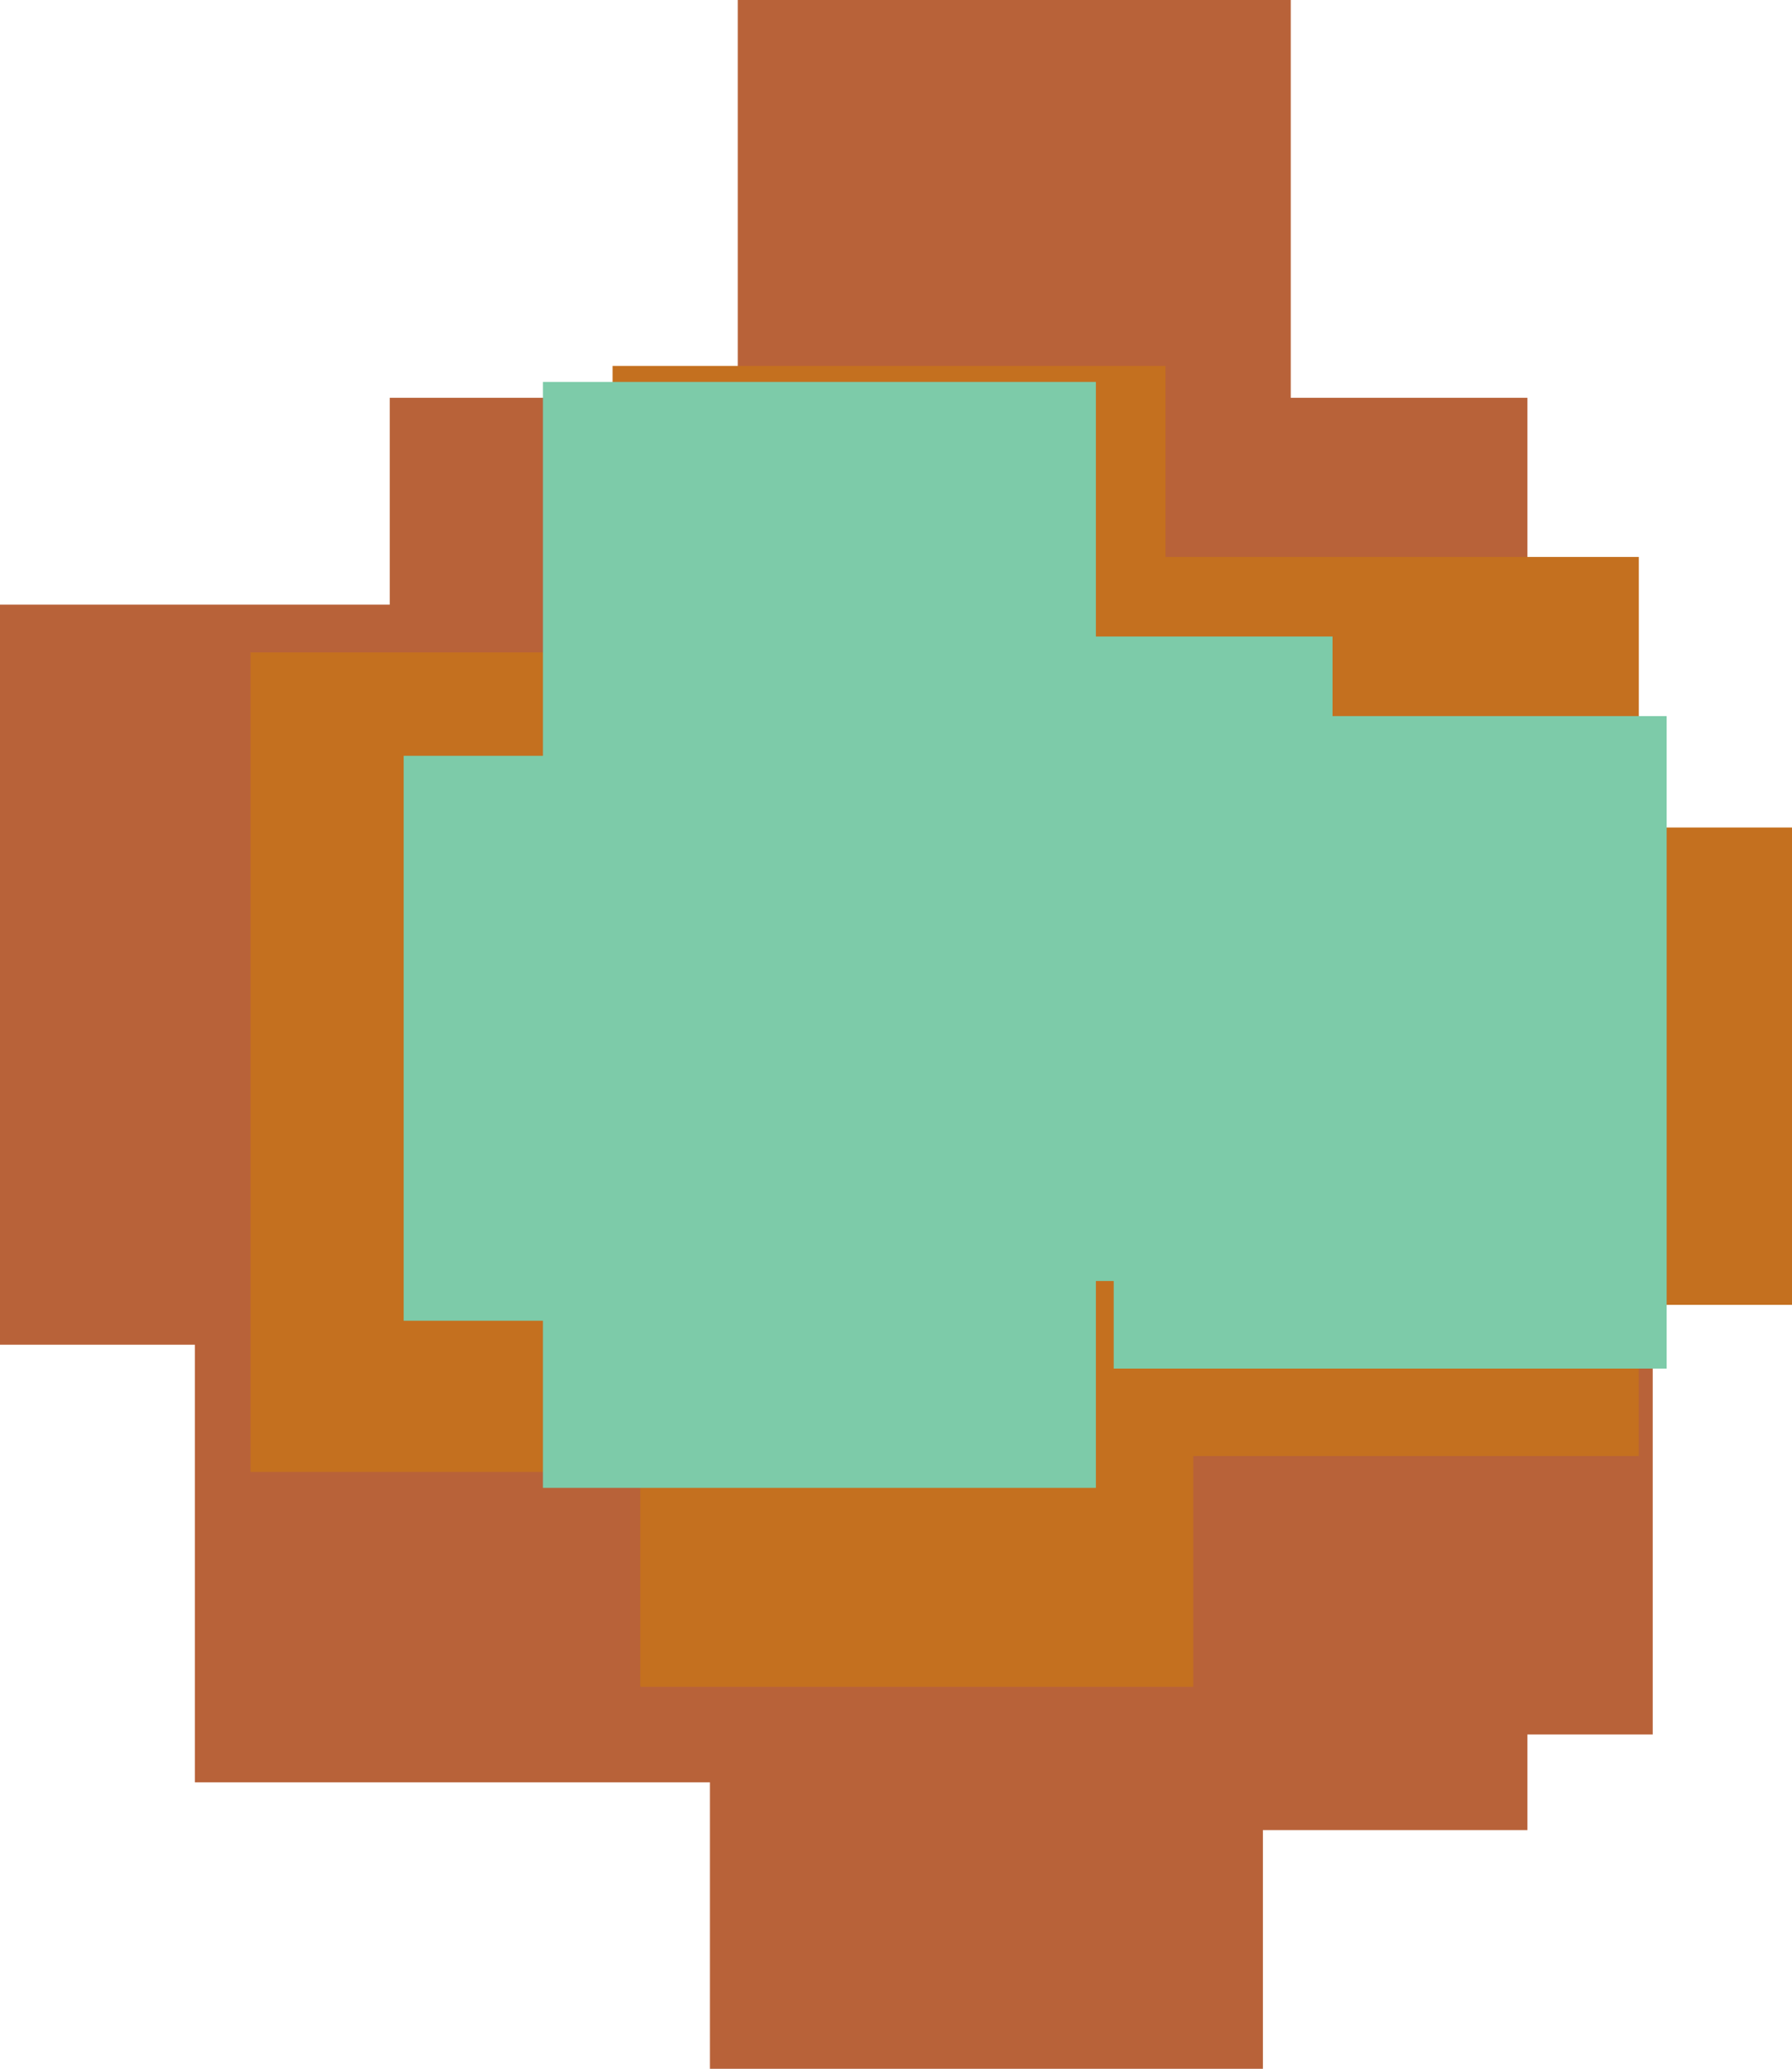 <svg width="175" height="202" viewBox="0 0 175 202" fill="none" xmlns="http://www.w3.org/2000/svg" xmlns:xlink="http://www.w3.org/1999/xlink">
	<desc>
			Created with Pixso.
	</desc>
	<defs/>
	<path id="Форма 47" d="M90.89 169.36L90.89 163.93C90.89 160.3 90.89 155.9 90.89 150.72C90.89 145.54 90.89 140.62 90.89 135.96C90.89 131.3 90.89 126.12 90.89 120.42C90.89 114.72 90.89 110.06 90.89 106.43C90.89 102.81 90.89 100.22 90.89 98.66M122.16 38.84L122.16 41.17C122.16 42.73 122.16 44.8 122.16 47.39C122.16 49.98 122.16 52.83 122.16 55.93C122.16 59.04 122.16 62.67 122.16 66.81C122.16 70.95 122.16 75.87 122.16 81.57C122.16 87.27 122.16 94.78 122.16 104.1C122.16 113.43 122.16 122.75 122.16 132.07C122.16 141.39 122.16 151.24 122.16 161.6C122.16 171.95 122.16 177.65 122.16 178.69M65.06 38.84L65.06 43.5C65.06 46.61 65.06 50.5 65.06 55.16C65.06 59.82 65.06 66.29 65.06 74.58C65.06 82.87 65.06 90.38 65.06 97.11C65.06 103.84 65.06 110.58 65.06 117.31C65.06 124.04 65.06 130.26 65.06 135.96M96.33 49.72L96.33 55.16C96.33 58.78 96.33 63.7 96.33 69.92C96.33 76.13 96.33 84.42 96.33 94.78C96.33 105.14 96.33 116.53 96.33 128.96C96.33 141.39 96.33 153.57 96.33 165.48C96.33 177.39 96.33 185.94 96.33 191.12C96.33 196.3 96.33 199.92 96.33 202M99.05 0L99.05 2.33C99.05 3.88 99.05 5.95 99.05 8.54C99.05 11.13 99.05 16.05 99.05 23.3C99.05 30.55 99.05 37.03 99.05 42.73C99.05 48.42 99.05 56.97 99.05 68.36C99.05 79.76 99.05 87.01 99.05 90.12C99.05 93.23 99.05 98.92 99.05 107.21C99.05 115.5 99.05 121.45 99.05 125.08M46.03 88.56L46.03 98.66C46.03 105.4 46.03 111.61 46.03 117.31C46.03 123.01 46.03 129.74 46.03 137.51C46.03 145.28 46.03 151.5 46.03 156.16C46.03 160.82 46.03 164.44 46.03 167.03C46.03 169.62 46.03 171.95 46.03 174.03M27 59.04L27 63.7C27 66.81 27 69.4 27 71.47C27 73.54 27 76.91 27 81.57C27 86.23 27 91.93 27 98.66C27 105.4 27 111.61 27 117.31C27 123.01 27 127.67 27 131.3M134.4 169.36L134.4 162.37C134.4 157.71 134.4 153.05 134.4 148.39C134.4 143.73 134.4 138.81 134.4 133.63C134.4 128.45 134.4 123.53 134.4 118.86C134.4 114.2 134.4 110.84 134.4 108.76" stroke="#B86239" stroke-opacity="1" stroke-width="54"/>
	<path id="Форма 91" d="M133.04 54.38L133.04 59.04C133.04 62.15 133.04 65 133.04 67.59C133.04 70.18 133.04 72.25 133.04 73.8C133.04 75.36 133.04 77.17 133.04 79.24C133.04 81.31 133.04 83.13 133.04 84.68C133.04 86.23 133.04 88.31 133.04 90.9C133.04 93.48 133.04 96.07 133.04 98.66C133.04 101.25 133.04 103.33 133.04 104.88C133.04 106.43 133.04 108.25 133.04 110.32C133.04 112.39 133.04 113.94 133.04 114.98C133.04 116.02 133.04 118.61 133.04 122.75C133.04 126.89 133.04 130 133.04 132.07C133.04 134.14 133.04 136.22 133.04 138.29C133.04 140.36 133.04 141.65 133.04 142.17M89.53 164.7L89.53 162.37C89.53 160.82 89.53 159.26 89.53 157.71C89.53 156.16 89.53 154.34 89.53 152.27C89.53 150.2 89.53 147.35 89.53 143.73C89.53 140.1 89.53 136.99 89.53 134.4C89.53 131.81 89.53 129.22 89.53 126.63C89.53 124.04 89.53 121.2 89.53 118.09C89.53 114.98 89.53 112.13 89.53 109.54C89.53 106.95 89.53 104.1 89.53 101C89.53 97.89 89.53 95.3 89.53 93.23C89.53 91.15 89.53 87.53 89.53 82.35C89.53 77.17 89.53 73.54 89.53 71.47C89.53 69.4 89.53 67.85 89.53 66.81C89.53 65.77 89.53 65 89.53 64.48C89.53 63.96 89.53 63.44 89.53 62.93M86.82 35.73L86.82 38.06C86.82 39.62 86.82 40.65 86.82 41.17C86.82 41.69 86.82 43.24 86.82 45.83C86.82 48.42 86.82 50.49 86.82 52.05C86.82 53.6 86.82 55.16 86.82 56.71C86.82 58.26 86.82 60.08 86.82 62.15C86.82 64.22 86.82 66.29 86.82 68.36C86.82 70.44 86.82 72.51 86.82 74.58C86.82 76.65 86.82 78.72 86.82 80.79C86.82 82.87 86.82 84.68 86.82 86.23C86.82 87.79 86.82 89.08 86.82 90.12C86.82 91.15 86.82 91.93 86.82 92.45M51.47 63.7L51.47 67.59C51.47 70.18 51.47 72.25 51.47 73.8C51.47 75.36 51.47 77.69 51.47 80.8C51.47 83.9 51.47 87.27 51.47 90.9C51.47 94.52 51.47 98.41 51.47 102.55C51.47 106.69 51.47 110.84 51.47 114.98C51.47 119.12 51.47 122.75 51.47 125.86C51.47 128.96 51.47 131.81 51.47 134.4C51.47 136.99 51.47 139.06 51.47 140.62C51.47 142.17 51.47 143.21 51.47 143.73M148 127.41L148 125.08C148 123.53 148 121.97 148 120.42C148 118.86 148 117.31 148 115.76C148 114.2 148 112.65 148 111.1C148 109.54 148 107.73 148 105.66C148 103.59 148 101.77 148 100.22C148 98.66 148 97.11 148 95.56C148 94 148 92.45 148 90.9C148 89.34 148 87.79 148 86.23C148 84.68 148 82.87 148 80.8" stroke="#C4701F" stroke-opacity="1" stroke-width="54"/>
	<path id="Форма 98" d="M135.76 133.63L135.76 131.3C135.76 129.74 135.76 128.71 135.76 128.19C135.76 127.67 135.76 126.89 135.76 125.86C135.76 124.82 135.76 123.79 135.76 122.75C135.76 121.71 135.76 120.16 135.76 118.09C135.76 116.02 135.76 113.69 135.76 111.1C135.76 108.51 135.76 106.43 135.76 104.88C135.76 103.33 135.76 101.51 135.76 99.44C135.76 97.37 135.76 95.3 135.76 93.23C135.76 91.15 135.76 89.6 135.76 88.56C135.76 87.53 135.76 86.75 135.76 86.23C135.76 85.72 135.76 85.2 135.76 84.68C135.76 84.16 135.76 82.35 135.76 79.24C135.76 76.13 135.76 74.32 135.76 73.8C135.76 73.28 135.76 72.77 135.76 72.25C135.76 71.73 135.76 70.95 135.76 69.92M103.13 62.15L103.13 64.48C103.13 66.03 103.13 67.59 103.13 69.14C103.13 70.69 103.13 71.99 103.13 73.03C103.13 74.06 103.13 75.36 103.13 76.91C103.13 78.46 103.13 80.02 103.13 81.57C103.13 83.13 103.13 84.94 103.13 87.01C103.13 89.08 103.13 91.41 103.13 94C103.13 96.59 103.13 99.7 103.13 103.33C103.13 106.95 103.13 109.54 103.13 111.1C103.13 112.65 103.13 115.24 103.13 118.86C103.13 122.49 103.13 124.56 103.13 125.08M66.42 128.96L66.42 124.3C66.42 121.2 66.42 118.61 66.42 116.53C66.42 114.46 66.42 112.39 66.42 110.32C66.42 108.25 66.42 105.92 66.42 103.33C66.42 100.74 66.42 98.66 66.42 97.11C66.42 95.56 66.42 94 66.42 92.45C66.42 90.9 66.42 89.34 66.42 87.79C66.42 86.23 66.42 84.94 66.42 83.9C66.42 82.87 66.42 81.83 66.42 80.8C66.42 79.76 66.42 78.72 66.42 77.69C66.42 76.65 66.42 75.36 66.42 73.8M80.02 37.29L80.02 39.62C80.02 41.17 80.02 42.47 80.02 43.5C80.02 44.54 80.02 45.83 80.02 47.39C80.02 48.94 80.02 51.27 80.02 54.38C80.02 57.49 80.02 60.34 80.02 62.93C80.02 65.52 80.02 67.85 80.02 69.92C80.02 71.99 80.02 74.58 80.02 77.69C80.02 80.8 80.02 83.38 80.02 85.46C80.02 87.53 80.02 89.6 80.02 91.67C80.02 93.74 80.02 96.59 80.02 100.22C80.02 103.84 80.02 106.69 80.02 108.76C80.02 110.84 80.02 112.65 80.02 114.2C80.02 115.76 80.02 117.05 80.02 118.09C80.02 119.12 80.02 120.16 80.02 121.2C80.02 122.23 80.02 123.01 80.02 123.53C80.02 124.04 80.02 124.82 80.02 125.86C80.02 126.89 80.02 127.67 80.02 128.19C80.02 128.71 80.02 129.48 80.02 130.52C80.02 131.55 80.02 132.59 80.02 133.63C80.02 134.66 80.02 135.96 80.02 137.51C80.02 139.06 80.02 140.1 80.02 140.62C80.02 141.14 80.02 141.65 80.02 142.17C80.02 142.69 80.02 143.21 80.02 143.73C80.02 144.24 80.02 144.76 80.02 145.28" stroke="#7DCBA9" stroke-opacity="1" stroke-width="54"/>
</svg>
